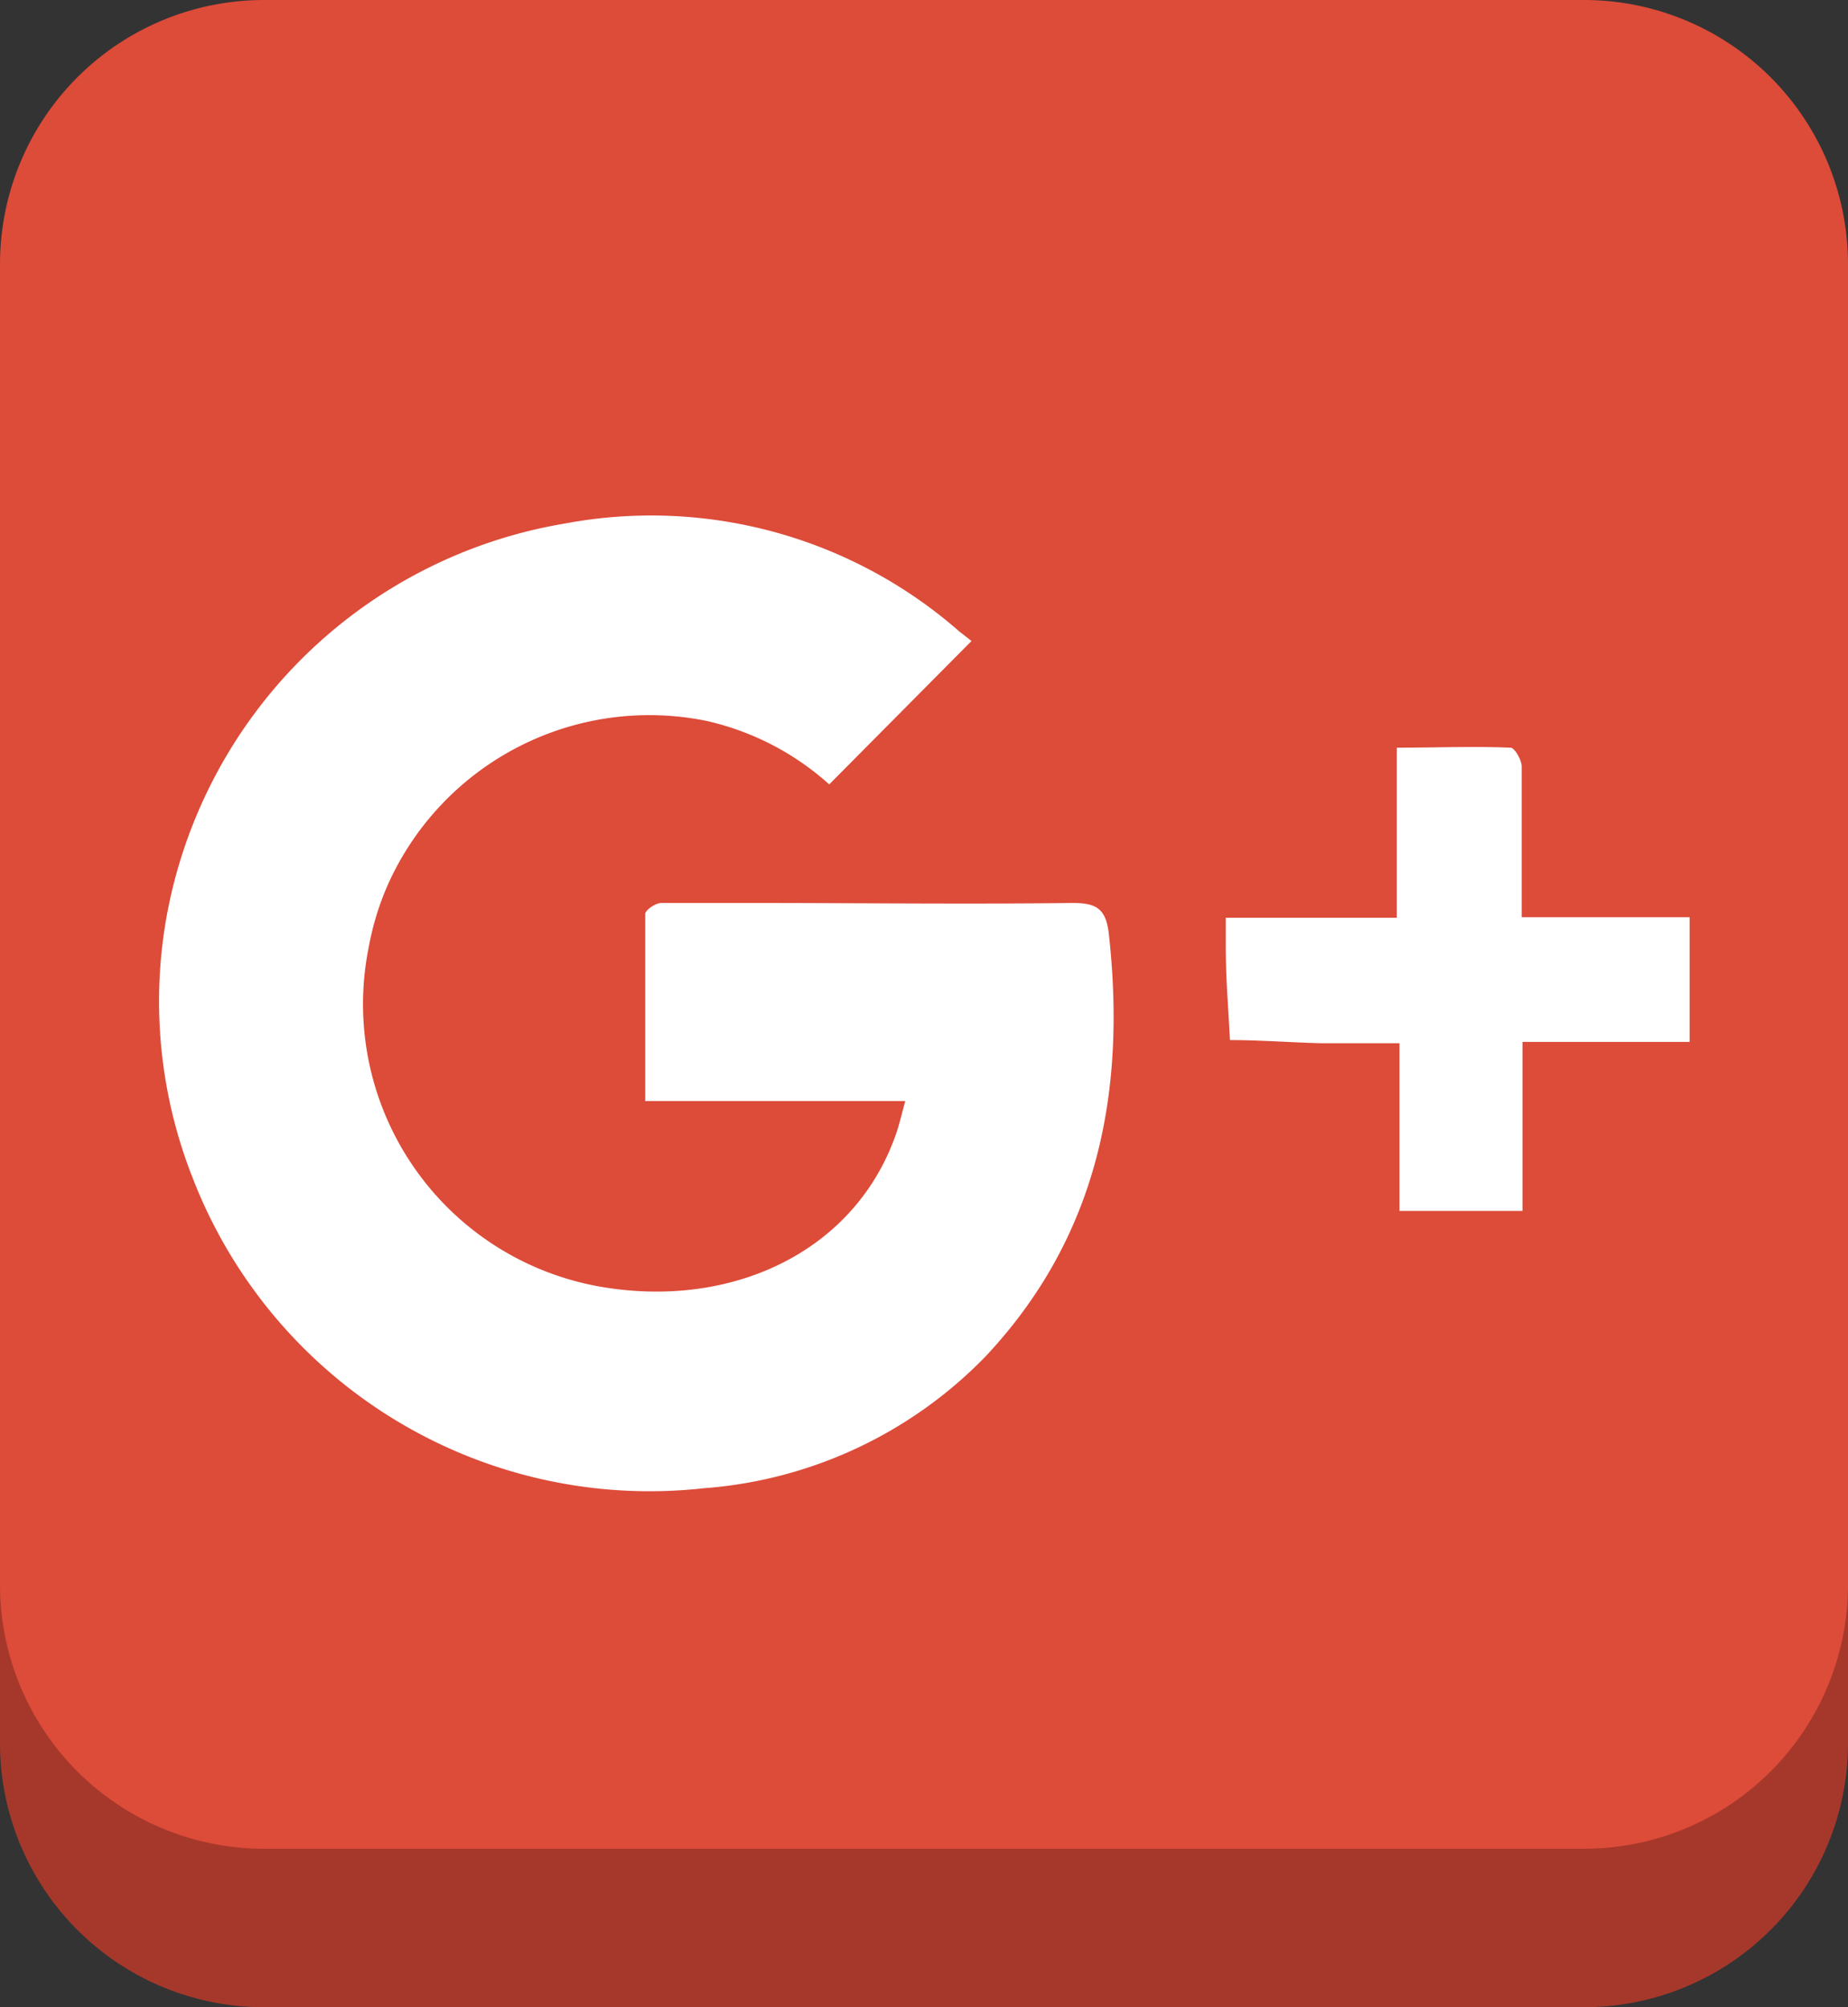 <svg xmlns="http://www.w3.org/2000/svg" viewBox="0 0 70 76"><rect x="0" y="0" width="70" height="76" fill="#333333" stroke="none"/><defs><style>.cls-1{fill:#a6382b;}.cls-2{fill:#dd4b39;}.cls-3{fill:#fff;}</style></defs><title>gp</title><g id="Camada_2" data-name="Camada 2"><g id="Camada_1-2" data-name="Camada 1"><path class="cls-1" d="M10,6H60A10,10,0,0,1,70,16V66A10,10,0,0,1,60,76H10A10,10,0,0,1,0,66V16A10,10,0,0,1,10,6"/><path class="cls-2" d="M10,0H60A10,10,0,0,1,70,10V60A10,10,0,0,1,60,70H10A10,10,0,0,1,0,60V10A10,10,0,0,1,10,0"/><path id="_Caminho_" data-name="&lt;Caminho&gt;" class="cls-3" d="M58.85,34.73H57.64V33.65c0-1.54,0-3.08,0-4.63,0-.25-.27-.71-.42-.71-1.41-.06-2.82,0-4.31,0v6.44H46.43c0,.48,0,.81,0,1.13,0,1.17.1,2.33.16,3.5,1.14,0,2.28.09,3.42.12,1,0,1.9,0,3,0v6.35h4.66V39.45H64V34.73Z"/><path id="_Caminho_2" data-name="&lt;Caminho&gt;" class="cls-3" d="M40.57,34.19c-4,.05-8,0-12.07,0-1.15,0-2.3,0-3.45,0-.22,0-.61.27-.61.42,0,2.32,0,4.64,0,7.08h9.85c-.13.48-.21.82-.32,1.16-1.51,4.48-6.14,6.7-11.1,5.89a10.86,10.86,0,0,1-8.9-12.89,10.47,10.47,0,0,1,.78-2.48A10.85,10.85,0,0,1,26.78,27.3a10.36,10.36,0,0,1,4.63,2.4l5.39-5.43-.45-.35a17.71,17.71,0,0,0-14.94-4.1,18.42,18.42,0,0,0-15.12,15,18.19,18.19,0,0,0,1,9.76A18.56,18.56,0,0,0,26.66,56.35a16.58,16.58,0,0,0,10.68-5c4.24-4.52,5.33-10,4.66-16C41.89,34.37,41.49,34.18,40.57,34.19Z"/></g></g></svg>